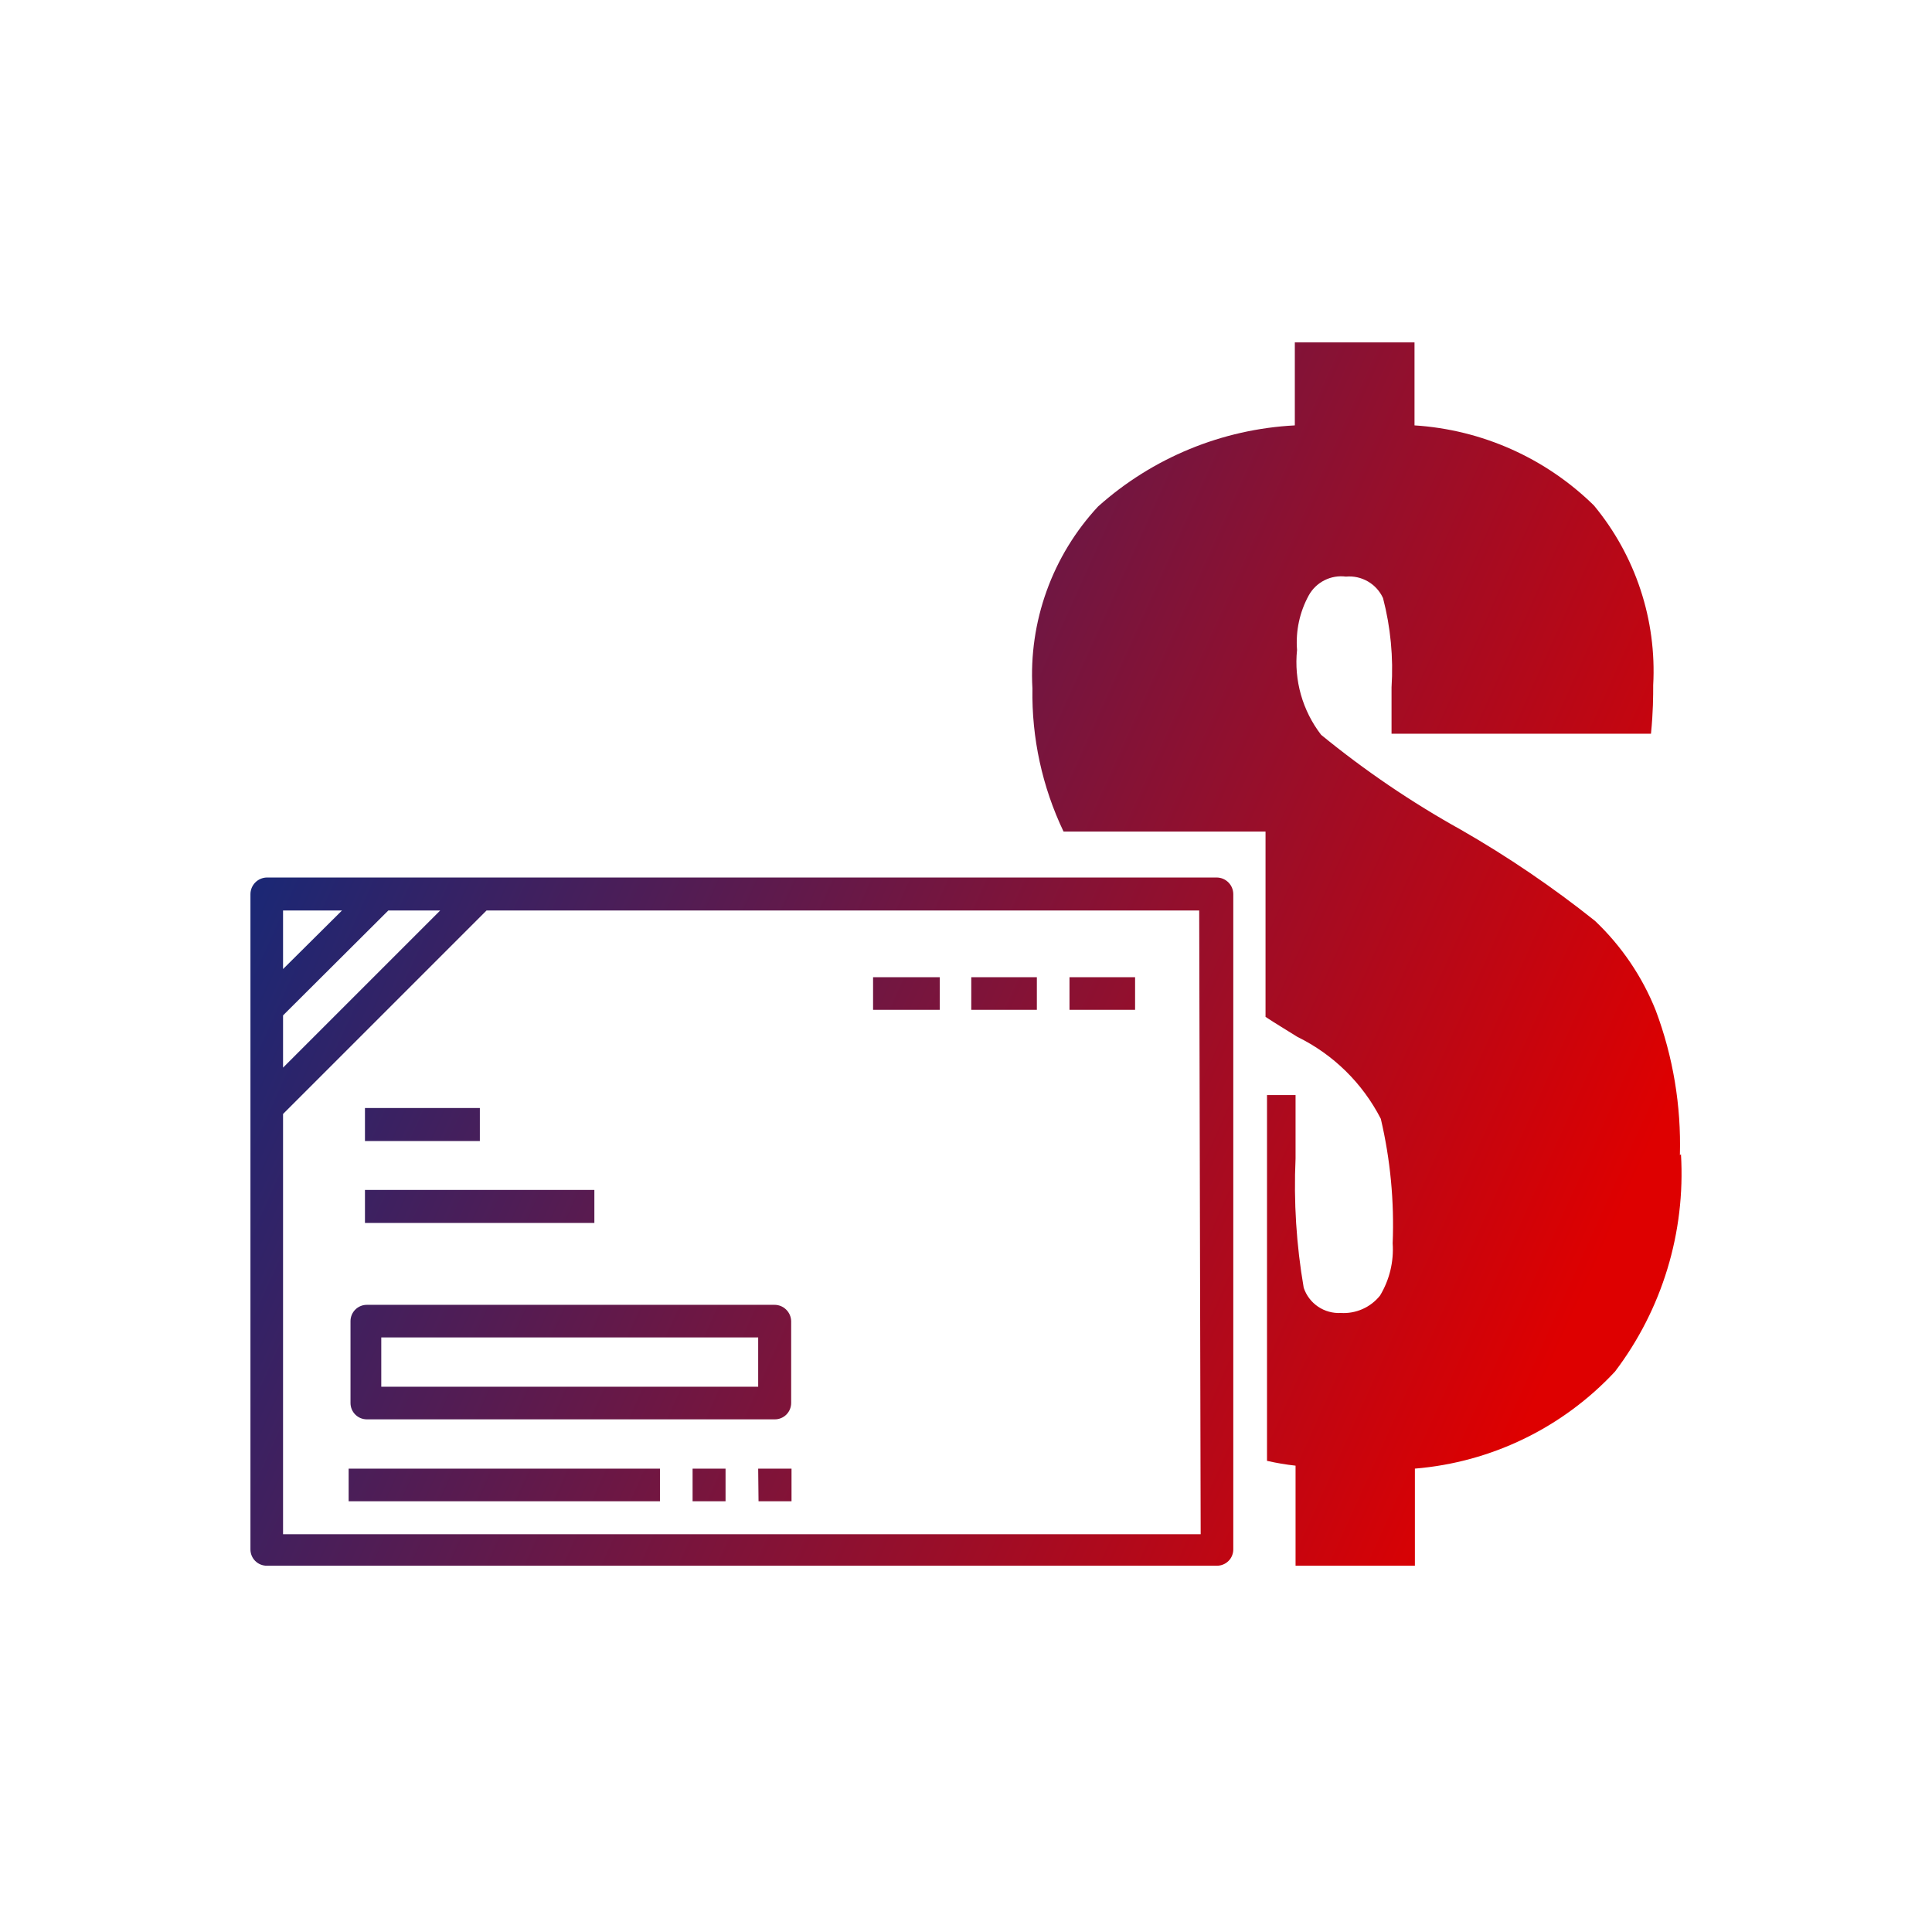 <svg width="81" height="80" viewBox="0 0 81 80" fill="none" xmlns="http://www.w3.org/2000/svg">
<path d="M51.023 36.791H11.184C11.001 36.795 10.827 36.871 10.699 37.002C10.572 37.132 10.5 37.308 10.5 37.491V64.962C10.5 65.143 10.572 65.317 10.7 65.445C10.828 65.573 11.002 65.645 11.184 65.645H51.023C51.113 65.645 51.202 65.628 51.284 65.593C51.367 65.559 51.443 65.508 51.506 65.445C51.57 65.382 51.62 65.306 51.654 65.223C51.689 65.14 51.706 65.052 51.706 64.962V37.491C51.706 37.308 51.635 37.132 51.507 37.002C51.379 36.871 51.206 36.795 51.023 36.791ZM11.867 38.174H14.338L11.867 40.629V38.174ZM11.867 42.572L16.28 38.174H18.455L11.867 44.762V42.572ZM50.339 64.325H11.867V46.705L20.398 38.174H50.277L50.339 64.325ZM15.301 49.89H24.919V51.273H15.301V49.89ZM15.301 46.456H20.118V47.839H15.301V46.456ZM36.604 40.971H39.4V42.339H36.604V40.971ZM40.721 40.971H43.471V42.339H40.721V40.971ZM44.839 40.971H47.589V42.339H44.839V40.971ZM14.617 61.574H27.669V62.942H14.617V61.574ZM29.037 61.574H30.419V62.942H29.037V61.574ZM31.787 61.574H33.185V62.942H31.802L31.787 61.574ZM32.471 54.707H15.379C15.289 54.707 15.2 54.724 15.117 54.759C15.034 54.793 14.959 54.843 14.896 54.907C14.832 54.97 14.782 55.046 14.747 55.129C14.713 55.212 14.695 55.3 14.695 55.39V58.824C14.695 58.914 14.713 59.003 14.747 59.086C14.782 59.169 14.832 59.244 14.896 59.308C14.959 59.371 15.034 59.422 15.117 59.456C15.2 59.49 15.289 59.508 15.379 59.508H32.471C32.562 59.51 32.652 59.494 32.737 59.46C32.822 59.427 32.899 59.377 32.964 59.313C33.029 59.249 33.081 59.173 33.116 59.089C33.151 59.005 33.17 58.915 33.17 58.824V55.39C33.166 55.208 33.09 55.034 32.959 54.906C32.829 54.778 32.653 54.706 32.471 54.707ZM31.787 58.141H15.985V56.074H31.787V58.141ZM70.476 48.398C70.669 51.666 69.688 54.895 67.71 57.504C65.518 59.858 62.526 61.31 59.32 61.574V65.645H54.317V61.45C53.914 61.406 53.515 61.338 53.12 61.248V45.912H54.317V48.569C54.235 50.384 54.35 52.202 54.659 53.992C54.767 54.314 54.977 54.591 55.258 54.782C55.538 54.972 55.874 55.066 56.212 55.048C56.525 55.068 56.838 55.011 57.125 54.884C57.412 54.757 57.663 54.563 57.859 54.318C58.256 53.659 58.441 52.895 58.388 52.127C58.459 50.373 58.292 48.616 57.891 46.907C57.126 45.415 55.9 44.21 54.395 43.473C53.928 43.178 53.478 42.913 53.058 42.634V34.865H44.59C43.697 32.993 43.25 30.941 43.285 28.867C43.206 27.476 43.409 26.083 43.882 24.772C44.354 23.461 45.087 22.259 46.035 21.238C48.316 19.195 51.228 17.994 54.286 17.835V14.355H59.304V17.835C62.133 18.015 64.802 19.206 66.825 21.191C68.573 23.301 69.461 25.992 69.311 28.727C69.311 29.162 69.311 29.846 69.218 30.763H58.341V28.82C58.422 27.561 58.302 26.297 57.984 25.076C57.85 24.783 57.629 24.539 57.35 24.378C57.072 24.217 56.751 24.145 56.43 24.175C56.123 24.135 55.811 24.187 55.534 24.326C55.258 24.464 55.028 24.682 54.876 24.952C54.489 25.653 54.317 26.453 54.379 27.251C54.247 28.523 54.609 29.797 55.389 30.809C57.22 32.307 59.18 33.638 61.247 34.787C63.216 35.916 65.097 37.194 66.871 38.609C67.983 39.663 68.853 40.947 69.42 42.37C70.145 44.305 70.488 46.363 70.43 48.429" fill="url(#paint0_linear_720_18869)"/>
<defs>
<linearGradient id="paint0_linear_720_18869" x1="12.161" y1="14.355" x2="72.226" y2="41.351" gradientUnits="userSpaceOnUse">
<stop stop-color="#002D85"/>
<stop offset="1" stop-color="#DE0000"/>
</linearGradient>
</defs>
</svg>
